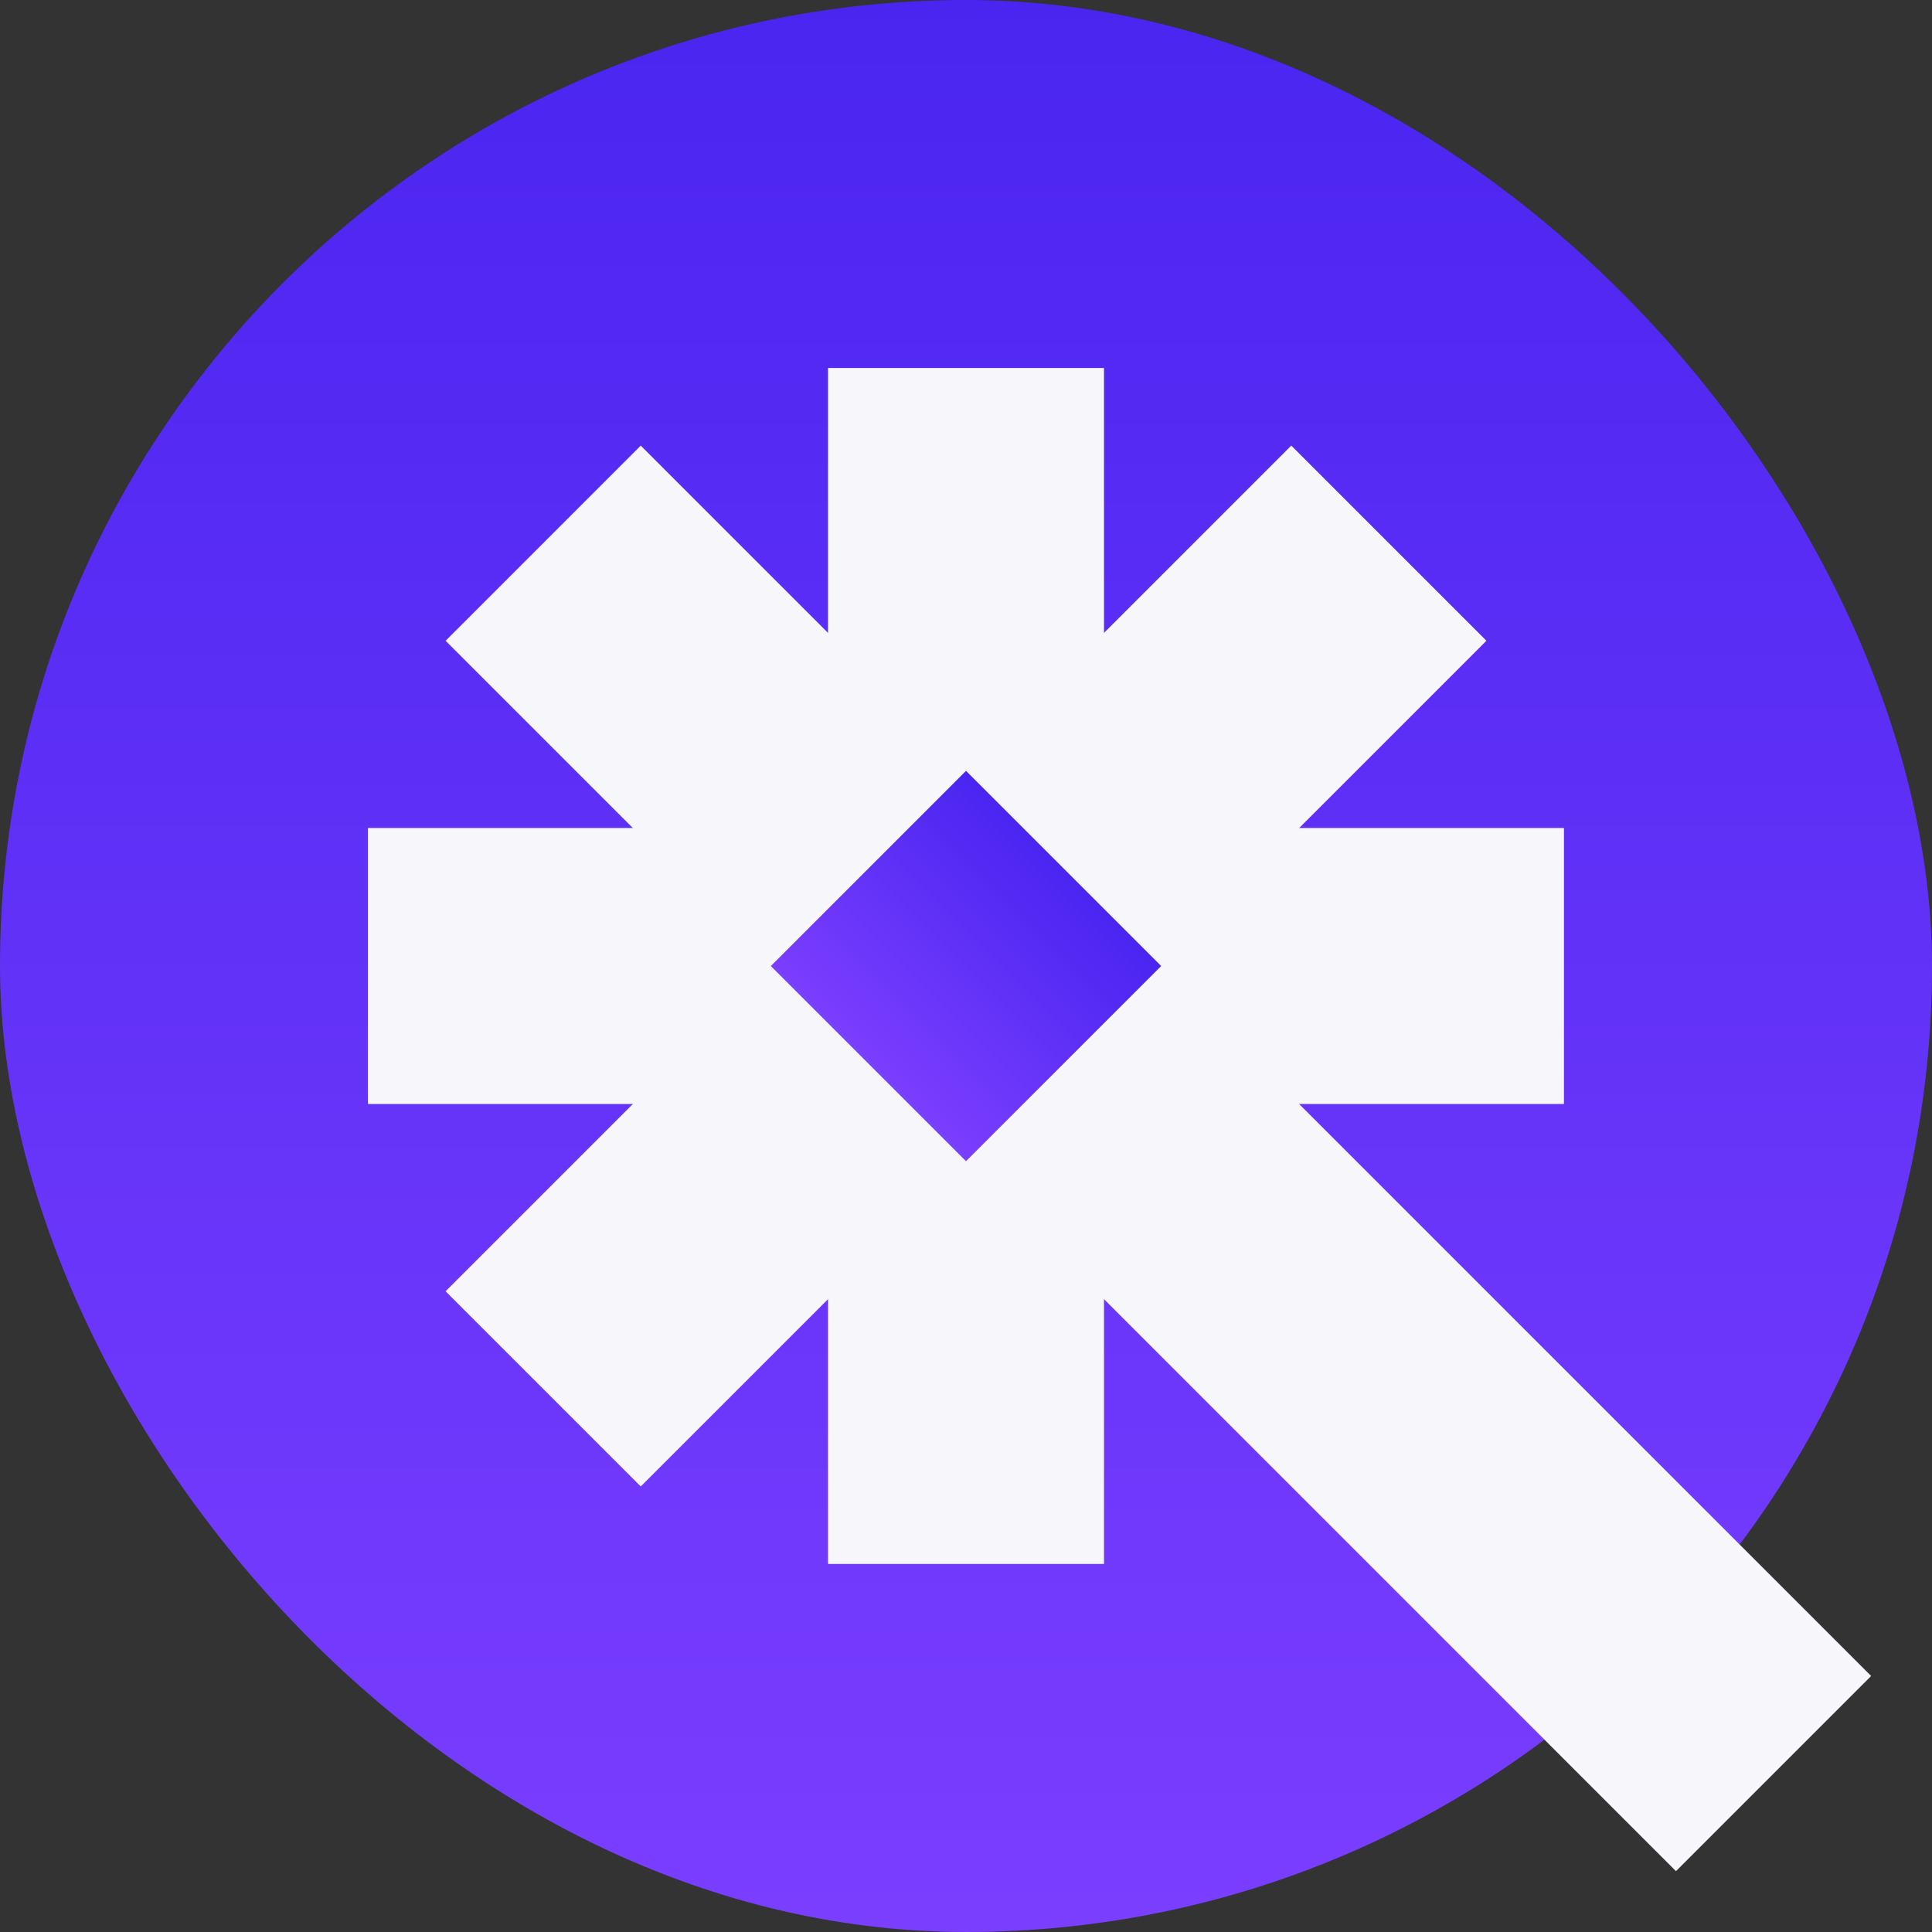 <svg width="28" height="28" viewBox="0 0 28 28" fill="none" xmlns="http://www.w3.org/2000/svg">
<rect x="0" y="0" width="28" height="28" fill="#333333" stroke="none"/>
<rect width="28" height="28" rx="14" fill="url(#paint0_linear_702_2288)"/>
<rect x="12" y="5.333" width="4" height="17.333" fill="#F7F6FA"/>
<rect x="22.666" y="12" width="4" height="17.333" transform="rotate(90 22.666 12)" fill="#F7F6FA"/>
<rect x="18.714" y="6.458" width="4" height="17.333" transform="rotate(45 18.714 6.458)" fill="#F7F6FA"/>
<rect x="27.118" y="24.29" width="4" height="25.218" transform="rotate(135 27.118 24.29)" fill="#F7F6FA"/>
<rect width="4" height="4" transform="translate(14 11.172) rotate(45)" fill="url(#paint1_linear_702_2288)"/>
<defs>
<linearGradient id="paint0_linear_702_2288" x1="14" y1="0" x2="14" y2="28" gradientUnits="userSpaceOnUse">
<stop stop-color="#4A25F0"/>
<stop offset="1" stop-color="#7A3EFF"/>
</linearGradient>
<linearGradient id="paint1_linear_702_2288" x1="2" y1="0" x2="2" y2="4" gradientUnits="userSpaceOnUse">
<stop stop-color="#4A25F0"/>
<stop offset="1" stop-color="#7A3EFF"/>
</linearGradient>
</defs>
</svg>
